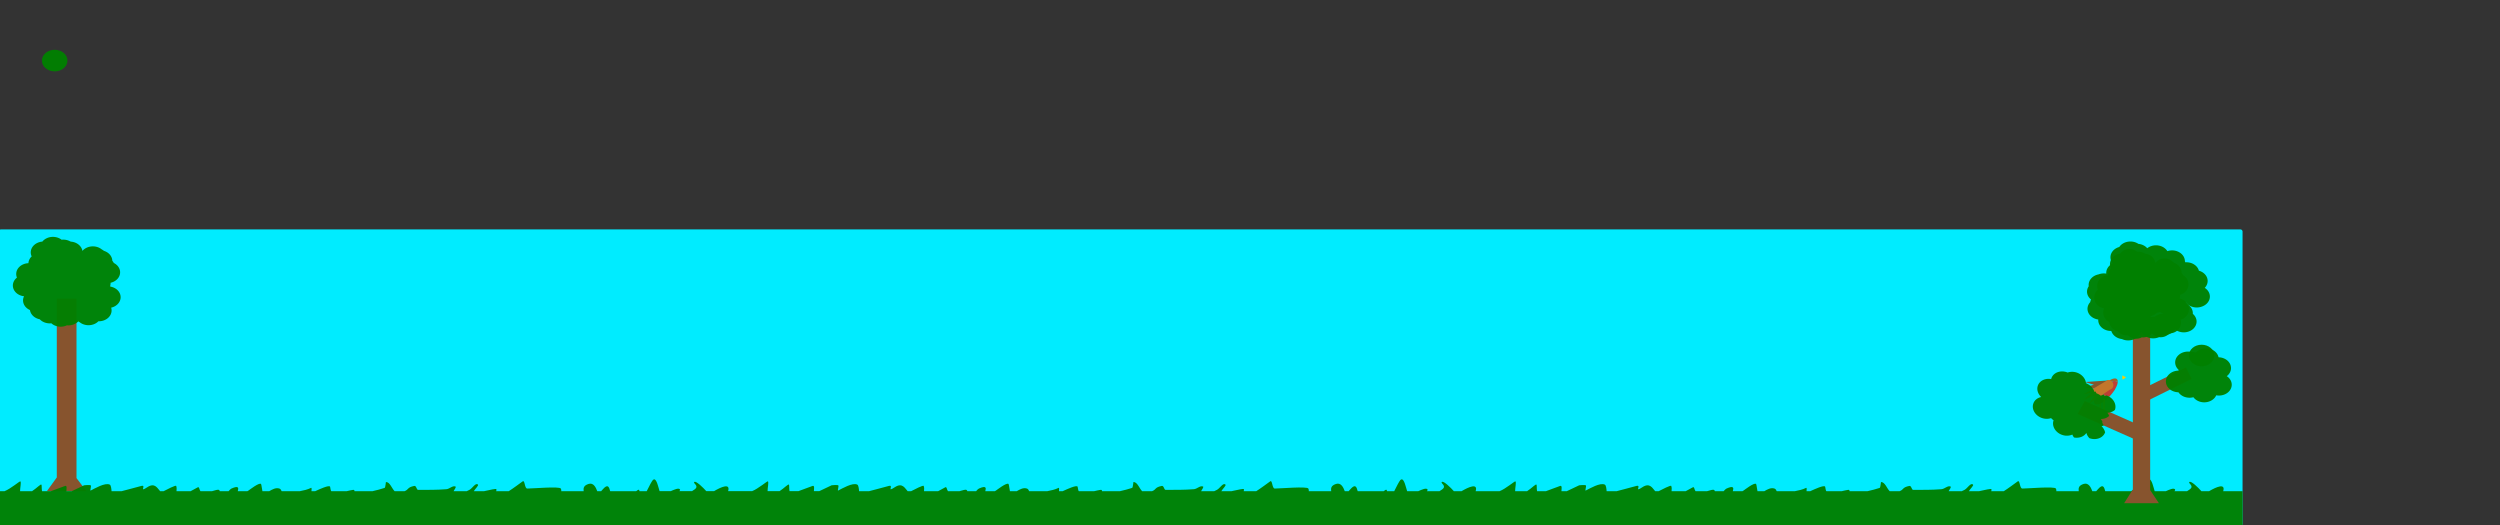 <?xml version="1.0" encoding="UTF-8" standalone="no"?>
<svg
   xmlns:dc="http://purl.org/dc/elements/1.1/"
   xmlns:cc="http://creativecommons.org/ns#"
   xmlns:rdf="http://www.w3.org/1999/02/22-rdf-syntax-ns#"
   xmlns:svg="http://www.w3.org/2000/svg"
   xmlns="http://www.w3.org/2000/svg"
   xmlns:xlink="http://www.w3.org/1999/xlink"
   xmlns:sodipodi="http://sodipodi.sourceforge.net/DTD/sodipodi-0.dtd"
   xmlns:inkscape="http://www.inkscape.org/namespaces/inkscape"
   width="1000mm"
   height="210mm"
   viewBox="0 0 1000 210"
   version="1.1"
   id="svg844"
   inkscape:version="1.0.2-2 (e86c870879, 2021-01-15)"
   sodipodi:docname="grassAndTrees.svg">
  <rect x="0" y="0" width="1000" height="210" fill="#333333" stroke="none"/>
  <defs
     id="defs838" />
  <sodipodi:namedview
     id="base"
     pagecolor="#ffffff"
     bordercolor="#666666"
     borderopacity="1.0"
     inkscape:pageopacity="0.0"
     inkscape:pageshadow="2"
     inkscape:zoom="0.38"
     inkscape:cx="1756.4836"
     inkscape:cy="512.65097"
     inkscape:document-units="mm"
     inkscape:current-layer="layer1"
     inkscape:document-rotation="0"
     showgrid="false"
     width="1000mm"
     inkscape:window-width="1920"
     inkscape:window-height="1017"
     inkscape:window-x="-8"
     inkscape:window-y="-8"
     inkscape:window-maximized="1"
     inkscape:snap-nodes="false" />
  <g
     inkscape:label="Layer 1"
     inkscape:groupmode="layer"
     id="layer1">
    <rect
       style="fill:#00ecff;fill-opacity:1;fill-rule:evenodd;stroke-width:0.261"
       id="rect23"
       width="897.45"
       height="118.636"
       x="-0.427"
       y="91.751"
       ry="0.827"
       inkscape:export-filename="D:\github\personal-page\images\grassAndTrees.png"
       inkscape:export-xdpi="217.383"
       inkscape:export-ydpi="217.383" />
    <g
       id="g1558"
       transform="matrix(0.218,0,0,0.219,830.22,125.264)"
       inkscape:export-filename="D:\github\personal-page\images\grassAndTrees.png"
       inkscape:export-xdpi="217.383"
       inkscape:export-ydpi="217.383">
      <g
         id="g1505"
         transform="translate(-38.64,73.219)">
        <rect
           style="fill:#ffb000;fill-opacity:1;fill-rule:evenodd;stroke-width:0.265"
           id="rect1501"
           width="5.894"
           height="1.441"
           x="81.34"
           y="103.738"
           ry="0.72" />
        <rect
           style="fill:#ffb000;fill-opacity:1;fill-rule:evenodd;stroke-width:0.265"
           id="rect1503"
           width="2.227"
           height="20.695"
           x="82.781"
           y="83.566"
           ry="0.853" />
      </g>
      <path
         id="path1507"
         style="fill:#83572c;fill-opacity:1;stroke-width:0;stroke-dasharray:none"
         d="m 65.12,125.196 a 11.293,6.559 54.411 0 0 -7.696,-2.104 l -40.243,2.663 16.432,4.909 -16.436,5.002 21.042,2.895 -12.467,9.873 39.543,-6.112 a 11.293,6.559 54.411 0 0 6.201,-3.031 l -4.59,-3.676 -0.002,-0.003 4.592,3.676 a 11.293,6.559 54.411 0 0 -6.31,-14.038 11.293,6.559 54.411 0 0 -0.067,-0.053 z" />
      <path
         id="path1509"
         style="fill:#727141;fill-opacity:1;stroke-width:0;stroke-dasharray:none"
         d="m 72.055,139.687 -9.119,0.005 H 72.052 a 12.378,33.427 44.44 0 0 0.003,-0.005 z" />
      <path
         id="path1511"
         style="fill:#727141;fill-opacity:1;stroke-width:0;stroke-dasharray:none"
         d="m 76.114,126.336 a 10.569,18.78 42.925 0 1 0.056,0.064 10.569,18.78 42.925 0 1 0.076,0.09 10.569,18.78 42.925 0 1 0.074,0.091 10.569,18.78 42.925 0 1 0.073,0.093 10.569,18.78 42.925 0 1 0.071,0.095 10.569,18.78 42.925 0 1 0.07,0.096 10.569,18.78 42.925 0 1 0.068,0.098 10.569,18.78 42.925 0 1 0.066,0.099 10.569,18.78 42.925 0 1 0.065,0.101 10.569,18.78 42.925 0 1 0.063,0.102 10.569,18.78 42.925 0 1 0.061,0.104 10.569,18.78 42.925 0 1 0.059,0.105 10.569,18.78 42.925 0 1 0.058,0.107 10.569,18.78 42.925 0 1 0.056,0.108 10.569,18.78 42.925 0 1 0.054,0.11 10.569,18.78 42.925 0 1 0.053,0.111 10.569,18.78 42.925 0 1 0.009,0.021 12.378,33.427 44.44 0 0 0.263,-2.592 z" />
      <g
         id="g1517"
         transform="matrix(0.872,0,0,0.936,-28.663,82.925)">
        <path
           id="path1513"
           style="fill:#bd3f35;fill-opacity:1;stroke-width:0;stroke-dasharray:none"
           d="m 120.385,45.904 a 10.569,18.78 42.925 0 0 -0.018,-0.02 10.569,18.78 42.925 0 0 -0.08,-0.086 10.569,18.78 42.925 0 0 -0.081,-0.085 10.569,18.78 42.925 0 0 -0.083,-0.083 10.569,18.78 42.925 0 0 -0.084,-0.081 10.569,18.78 42.925 0 0 -0.086,-0.08 10.569,18.78 42.925 0 0 -0.087,-0.078 10.569,18.78 42.925 0 0 -0.089,-0.076 10.569,18.78 42.925 0 0 -0.091,-0.074 10.569,18.78 42.925 0 0 -0.092,-0.073 10.569,18.78 42.925 0 0 -0.093,-0.071 10.569,18.78 42.925 0 0 -0.095,-0.07 10.569,18.78 42.925 0 0 -0.097,-0.068 10.569,18.78 42.925 0 0 -0.098,-0.066 10.569,18.78 42.925 0 0 -0.1,-0.064 10.569,18.78 42.925 0 0 -0.101,-0.063 10.569,18.78 42.925 0 0 -0.102,-0.06 10.569,18.78 42.925 0 0 -0.104,-0.059 10.569,18.78 42.925 0 0 -0.105,-0.057 10.569,18.78 42.925 0 0 -0.107,-0.055 10.569,18.78 42.925 0 0 -0.108,-0.053 10.569,18.78 42.925 0 0 -0.11,-0.052 10.569,18.78 42.925 0 0 -0.111,-0.05 10.569,18.78 42.925 0 0 -0.112,-0.048 10.569,18.78 42.925 0 0 -0.114,-0.047 10.569,18.78 42.925 0 0 -0.115,-0.044 10.569,18.78 42.925 0 0 -0.116,-0.042 10.569,18.78 42.925 0 0 -0.118,-0.041 10.569,18.78 42.925 0 0 -0.118,-0.038 10.569,18.78 42.925 0 0 -0.12,-0.037 10.569,18.78 42.925 0 0 -0.121,-0.035 10.569,18.78 42.925 0 0 -0.123,-0.033 10.569,18.78 42.925 0 0 -0.124,-0.032 10.569,18.78 42.925 0 0 -0.125,-0.029 10.569,18.78 42.925 0 0 -0.126,-0.028 10.569,18.78 42.925 0 0 -0.128,-0.025 10.569,18.78 42.925 0 0 -0.128,-0.024 10.569,18.78 42.925 0 0 -0.13,-0.022 10.569,18.78 42.925 0 0 -0.131,-0.02 10.569,18.78 42.925 0 0 -0.132,-0.018 10.569,18.78 42.925 0 0 -0.133,-0.017 10.569,18.78 42.925 0 0 -0.134,-0.014 10.569,18.78 42.925 0 0 -0.135,-0.012 10.569,18.78 42.925 0 0 -0.136,-0.01 10.569,18.78 42.925 0 0 -0.137,-0.009 10.569,18.78 42.925 0 0 -0.138,-0.006 10.569,18.78 42.925 0 0 -0.14,-0.005 10.569,18.78 42.925 0 0 -0.14,-0.003 10.569,18.78 42.925 0 0 -0.142,-10e-4 10.569,18.78 42.925 0 0 -0.106,10e-4 10.569,18.78 42.925 0 0 -0.143,0.002 10.569,18.78 42.925 0 0 -0.144,0.005 10.569,18.78 42.925 0 0 -0.145,0.006 10.569,18.78 42.925 0 0 -0.146,0.008 10.569,18.78 42.925 0 0 -0.146,0.01 10.569,18.78 42.925 0 0 -0.147,0.012 10.569,18.78 42.925 0 0 -0.148,0.014 10.569,18.78 42.925 0 0 -0.149,0.016 10.569,18.78 42.925 0 0 -0.15,0.018 10.569,18.78 42.925 0 0 -0.15,0.02 10.569,18.78 42.925 0 0 -0.151,0.021 10.569,18.78 42.925 0 0 -0.152,0.023 10.569,18.78 42.925 0 0 -0.153,0.025 10.569,18.78 42.925 0 0 -0.153,0.027 10.569,18.78 42.925 0 0 -0.154,0.029 10.569,18.78 42.925 0 0 -0.155,0.03 10.569,18.78 42.925 0 0 -0.155,0.033 10.569,18.78 42.925 0 0 -0.156,0.035 10.569,18.78 42.925 0 0 -0.157,0.036 10.569,18.78 42.925 0 0 -0.157,0.038 10.569,18.78 42.925 0 0 -0.158,0.04 10.569,18.78 42.925 0 0 -0.159,0.042 10.569,18.78 42.925 0 0 -0.159,0.044 10.569,18.78 42.925 0 0 -0.16,0.046 10.569,18.78 42.925 0 0 -0.16,0.048 10.569,18.78 42.925 0 0 -0.161,0.049 10.569,18.78 42.925 0 0 -0.161,0.051 10.569,18.78 42.925 0 0 -0.161,0.053 10.569,18.78 42.925 0 0 -0.162,0.055 10.569,18.78 42.925 0 0 -0.162,0.057 10.569,18.78 42.925 0 0 -0.162,0.058 10.569,18.78 42.925 0 0 -0.163,0.06 10.569,18.78 42.925 0 0 -0.163,0.062 10.569,18.78 42.925 0 0 -0.163,0.064 10.569,18.78 42.925 0 0 -0.164,0.066 10.569,18.78 42.925 0 0 -0.164,0.067 10.569,18.78 42.925 0 0 -0.164,0.069 10.569,18.78 42.925 0 0 -0.164,0.071 10.569,18.78 42.925 0 0 -0.165,0.073 10.569,18.78 42.925 0 0 -0.165,0.074 10.569,18.78 42.925 0 0 -0.165,0.076 10.569,18.78 42.925 0 0 -0.165,0.078 10.569,18.78 42.925 0 0 -0.165,0.079 10.569,18.78 42.925 0 0 -0.165,0.081 10.569,18.78 42.925 0 0 -0.165,0.083 10.569,18.78 42.925 0 0 -0.165,0.084 10.569,18.78 42.925 0 0 -0.166,0.086 10.569,18.78 42.925 0 0 -0.165,0.088 10.569,18.78 42.925 0 0 -0.166,0.089 10.569,18.78 42.925 0 0 -0.165,0.091 10.569,18.78 42.925 0 0 -0.166,0.093 10.569,18.78 42.925 0 0 -0.165,0.094 10.569,18.78 42.925 0 0 -0.165,0.096 10.569,18.78 42.925 0 0 -0.165,0.097 10.569,18.78 42.925 0 0 -0.165,0.099 10.569,18.78 42.925 0 0 -0.165,0.1 10.569,18.78 42.925 0 0 -0.165,0.102 10.569,18.78 42.925 0 0 -0.165,0.104 10.569,18.78 42.925 0 0 -0.164,0.105 10.569,18.78 42.925 0 0 -0.165,0.106 10.569,18.78 42.925 0 0 -0.164,0.108 10.569,18.78 42.925 0 0 -0.164,0.11 10.569,18.78 42.925 0 0 -0.164,0.111 10.569,18.78 42.925 0 0 -0.163,0.112 10.569,18.78 42.925 0 0 -0.163,0.114 10.569,18.78 42.925 0 0 -0.163,0.116 10.569,18.78 42.925 0 0 -0.162,0.116 10.569,18.78 42.925 0 0 -0.162,0.118 10.569,18.78 42.925 0 0 -0.161,0.119 10.569,18.78 42.925 0 0 -0.161,0.121 10.569,18.78 42.925 0 0 -0.161,0.122 10.569,18.78 42.925 0 0 -0.16,0.124 10.569,18.78 42.925 0 0 -0.16,0.125 10.569,18.78 42.925 0 0 -0.159,0.127 10.569,18.78 42.925 0 0 -0.159,0.127 10.569,18.78 42.925 0 0 -0.158,0.129 10.569,18.78 42.925 0 0 -0.158,0.13 10.569,18.78 42.925 0 0 -0.157,0.131 10.569,18.78 42.925 0 0 -0.156,0.132 10.569,18.78 42.925 0 0 -0.156,0.134 10.569,18.78 42.925 0 0 -0.155,0.135 10.569,18.78 42.925 0 0 -0.155,0.136 10.569,18.78 42.925 0 0 -0.153,0.137 10.569,18.78 42.925 0 0 -0.153,0.138 10.569,18.78 42.925 0 0 -0.152,0.14 10.569,18.78 42.925 0 0 -0.152,0.14 10.569,18.78 42.925 0 0 -0.151,0.142 10.569,18.78 42.925 0 0 -0.15,0.143 10.569,18.78 42.925 0 0 -0.149,0.144 10.569,18.78 42.925 0 0 -0.149,0.145 10.569,18.78 42.925 0 0 -0.148,0.146 10.569,18.78 42.925 0 0 -0.147,0.147 10.569,18.78 42.925 0 0 -0.146,0.148 10.569,18.78 42.925 0 0 -0.145,0.149 10.569,18.78 42.925 0 0 -0.145,0.149 10.569,18.78 42.925 0 0 -0.143,0.151 10.569,18.78 42.925 0 0 -0.143,0.151 10.569,18.78 42.925 0 0 -0.142,0.152 10.569,18.78 42.925 0 0 -0.141,0.153 10.569,18.78 42.925 0 0 -0.14,0.155 10.569,18.78 42.925 0 0 -0.139,0.155 10.569,18.78 42.925 0 0 -0.137,0.156 10.569,18.78 42.925 0 0 -0.137,0.157 10.569,18.78 42.925 0 0 -0.135,0.158 10.569,18.78 42.925 0 0 -0.135,0.158 10.569,18.78 42.925 0 0 -0.133,0.159 10.569,18.78 42.925 0 0 -0.132,0.16 10.569,18.78 42.925 0 0 -0.132,0.16 10.569,18.78 42.925 0 0 -0.13,0.161 10.569,18.78 42.925 0 0 -0.129,0.161 10.569,18.78 42.925 0 0 -0.128,0.162 10.569,18.78 42.925 0 0 -0.127,0.163 10.569,18.78 42.925 0 0 -0.126,0.164 10.569,18.78 42.925 0 0 -0.124,0.164 10.569,18.78 42.925 0 0 -0.124,0.165 10.569,18.78 42.925 0 0 -0.121,0.165 10.569,18.78 42.925 0 0 -0.121,0.165 10.569,18.78 42.925 0 0 -0.119,0.166 10.569,18.78 42.925 0 0 -0.118,0.166 10.569,18.78 42.925 0 0 -0.117,0.167 10.569,18.78 42.925 0 0 -0.116,0.167 10.569,18.78 42.925 0 0 -0.114,0.168 10.569,18.78 42.925 0 0 -0.113,0.168 10.569,18.78 42.925 0 0 -0.112,0.169 10.569,18.78 42.925 0 0 -0.11,0.169 10.569,18.78 42.925 0 0 -0.109,0.17 10.569,18.78 42.925 0 0 -0.107,0.169 10.569,18.78 42.925 0 0 -0.106,0.17 10.569,18.78 42.925 0 0 -0.104,0.171 10.569,18.78 42.925 0 0 -0.103,0.171 10.569,18.78 42.925 0 0 -0.102,0.171 10.569,18.78 42.925 0 0 -0.1,0.171 10.569,18.78 42.925 0 0 -0.099,0.171 10.569,18.78 42.925 0 0 -0.097,0.172 10.569,18.78 42.925 0 0 -0.096,0.172 10.569,18.78 42.925 0 0 -0.094,0.172 10.569,18.78 42.925 0 0 -0.093,0.172 10.569,18.78 42.925 0 0 -0.091,0.172 10.569,18.78 42.925 0 0 -0.09,0.172 10.569,18.78 42.925 0 0 -0.088,0.172 10.569,18.78 42.925 0 0 -0.087,0.172 10.569,18.78 42.925 0 0 -0.064,0.129 10.569,18.78 42.925 0 0 -0.084,0.172 10.569,18.78 42.925 0 0 -0.082,0.172 10.569,18.78 42.925 0 0 -0.081,0.172 10.569,18.78 42.925 0 0 -0.079,0.172 10.569,18.78 42.925 0 0 -0.078,0.172 10.569,18.78 42.925 0 0 -0.076,0.172 10.569,18.78 42.925 0 0 -0.074,0.172 10.569,18.78 42.925 0 0 -0.072,0.171 10.569,18.78 42.925 0 0 -0.071,0.171 10.569,18.78 42.925 0 0 -0.069,0.171 10.569,18.78 42.925 0 0 -0.068,0.171 10.569,18.78 42.925 0 0 -0.066,0.171 10.569,18.78 42.925 0 0 -0.064,0.17 10.569,18.78 42.925 0 0 -0.063,0.17 10.569,18.78 42.925 0 0 -0.06,0.17 10.569,18.78 42.925 0 0 -0.059,0.169 10.569,18.78 42.925 0 0 -0.057,0.169 10.569,18.78 42.925 0 0 -0.056,0.168 10.569,18.78 42.925 0 0 -0.054,0.168 10.569,18.78 42.925 0 0 -0.052,0.167 10.569,18.78 42.925 0 0 -0.051,0.167 10.569,18.78 42.925 0 0 -0.049,0.167 10.569,18.78 42.925 0 0 -0.047,0.166 10.569,18.78 42.925 0 0 -0.045,0.165 10.569,18.78 42.925 0 0 -0.043,0.165 10.569,18.78 42.925 0 0 -0.042,0.165 10.569,18.78 42.925 0 0 -0.04,0.164 10.569,18.78 42.925 0 0 -0.038,0.163 10.569,18.78 42.925 0 0 -0.036,0.163 10.569,18.78 42.925 0 0 -0.034,0.162 10.569,18.78 42.925 0 0 -0.033,0.162 10.569,18.78 42.925 0 0 -0.031,0.161 10.569,18.78 42.925 0 0 -0.029,0.16 10.569,18.78 42.925 0 0 -0.027,0.16 10.569,18.78 42.925 0 0 -0.026,0.159 10.569,18.78 42.925 0 0 -0.023,0.158 10.569,18.78 42.925 0 0 -0.022,0.158 10.569,18.78 42.925 0 0 -0.02,0.157 10.569,18.78 42.925 0 0 -0.018,0.156 10.569,18.78 42.925 0 0 -0.017,0.156 10.569,18.78 42.925 0 0 -0.014,0.154 10.569,18.78 42.925 0 0 -0.012,0.153 10.569,18.78 42.925 0 0 -0.011,0.152 10.569,18.78 42.925 0 0 -0.009,0.152 10.569,18.78 42.925 0 0 -0.007,0.151 10.569,18.78 42.925 0 0 -0.005,0.15 10.569,18.78 42.925 0 0 -0.004,0.149 10.569,18.78 42.925 0 0 -0.002,0.148 10.569,18.78 42.925 0 0 5.16e-4,0.147 10.569,18.78 42.925 0 0 0.002,0.146 10.569,18.78 42.925 0 0 0.004,0.145 10.569,18.78 42.925 0 0 0.006,0.144 10.569,18.78 42.925 0 0 0.007,0.143 10.569,18.78 42.925 0 0 0.01,0.142 10.569,18.78 42.925 0 0 0.011,0.141 10.569,18.78 42.925 0 0 0.013,0.14 10.569,18.78 42.925 0 0 0.015,0.138 10.569,18.78 42.925 0 0 0.017,0.137 10.569,18.78 42.925 0 0 0.019,0.136 10.569,18.78 42.925 0 0 0.021,0.135 10.569,18.78 42.925 0 0 0.022,0.134 10.569,18.78 42.925 0 0 0.024,0.133 10.569,18.78 42.925 0 0 0.026,0.131 10.569,18.78 42.925 0 0 0.028,0.13 10.569,18.78 42.925 0 0 0.029,0.129 10.569,18.78 42.925 0 0 0.031,0.128 10.569,18.78 42.925 0 0 0.033,0.126 10.569,18.78 42.925 0 0 0.035,0.126 10.569,18.78 42.925 0 0 0.037,0.124 10.569,18.78 42.925 0 0 0.038,0.122 10.569,18.78 42.925 0 0 0.04,0.121 10.569,18.78 42.925 0 0 0.042,0.12 10.569,18.78 42.925 0 0 0.044,0.118 10.569,18.78 42.925 0 0 0.045,0.117 10.569,18.78 42.925 0 0 0.048,0.116 10.569,18.78 42.925 0 0 0.049,0.114 10.569,18.78 42.925 0 0 0.051,0.113 10.569,18.78 42.925 0 0 0.053,0.111 10.569,18.78 42.925 0 0 0.054,0.11 10.569,18.78 42.925 0 0 0.056,0.108 10.569,18.78 42.925 0 0 0.058,0.107 10.569,18.78 42.925 0 0 0.059,0.105 10.569,18.78 42.925 0 0 0.061,0.104 10.569,18.78 42.925 0 0 0.063,0.102 10.569,18.78 42.925 0 0 0.065,0.101 10.569,18.78 42.925 0 0 0.066,0.099 10.569,18.78 42.925 0 0 0.068,0.098 10.569,18.78 42.925 0 0 0.069,0.096 10.569,18.78 42.925 0 0 0.071,0.095 10.569,18.78 42.925 0 0 0.073,0.093 10.569,18.78 42.925 0 0 0.074,0.091 10.569,18.78 42.925 0 0 0.076,0.089 10.569,18.78 42.925 0 0 0.078,0.088 10.569,18.78 42.925 0 0 0.08,0.087 10.569,18.78 42.925 0 0 0.081,0.085 10.569,18.78 42.925 0 0 0.083,0.083 10.569,18.78 42.925 0 0 0.084,0.082 10.569,18.78 42.925 0 0 0.086,0.08 10.569,18.78 42.925 0 0 0.087,0.078 10.569,18.78 42.925 0 0 0.089,0.076 10.569,18.78 42.925 0 0 0.09,0.074 10.569,18.78 42.925 0 0 0.092,0.073 10.569,18.78 42.925 0 0 0.094,0.071 10.569,18.78 42.925 0 0 0.095,0.069 10.569,18.78 42.925 0 0 0.096,0.068 10.569,18.78 42.925 0 0 0.098,0.066 10.569,18.78 42.925 0 0 0.099,0.065 10.569,18.78 42.925 0 0 0.101,0.062 10.569,18.78 42.925 0 0 0.102,0.061 10.569,18.78 42.925 0 0 0.104,0.058 10.569,18.78 42.925 0 0 0.105,0.057 10.569,18.78 42.925 0 0 0.106,0.055 10.569,18.78 42.925 0 0 0.108,0.054 10.569,18.78 42.925 0 0 0.11,0.052 10.569,18.78 42.925 0 0 0.111,0.05 10.569,18.78 42.925 0 0 0.112,0.048 10.569,18.78 42.925 0 0 0.114,0.046 10.569,18.78 42.925 0 0 0.115,0.044 10.569,18.78 42.925 0 0 0.116,0.043 10.569,18.78 42.925 0 0 0.117,0.04 10.569,18.78 42.925 0 0 0.119,0.039 10.569,18.78 42.925 0 0 0.12,0.037 10.569,18.78 42.925 0 0 0.121,0.035 10.569,18.78 42.925 0 0 0.122,0.033 10.569,18.78 42.925 0 0 0.124,0.032 10.569,18.78 42.925 0 0 0.125,0.029 10.569,18.78 42.925 0 0 0.126,0.028 10.569,18.78 42.925 0 0 0.127,0.025 10.569,18.78 42.925 0 0 0.129,0.024 10.569,18.78 42.925 0 0 0.13,0.022 10.569,18.78 42.925 0 0 0.131,0.02 10.569,18.78 42.925 0 0 0.132,0.018 10.569,18.78 42.925 0 0 0.133,0.016 10.569,18.78 42.925 0 0 0.134,0.014 10.569,18.78 42.925 0 0 0.135,0.012 10.569,18.78 42.925 0 0 0.136,0.01 10.569,18.78 42.925 0 0 0.137,0.008 10.569,18.78 42.925 0 0 0.138,0.007 10.569,18.78 42.925 0 0 0.14,0.005 10.569,18.78 42.925 0 0 0.14,0.003 10.569,18.78 42.925 0 0 0.142,0.001 10.569,18.78 42.925 0 0 0.106,-5.16e-4 10.569,18.78 42.925 0 0 0.143,-0.003 10.569,18.78 42.925 0 0 0.144,-0.004 10.569,18.78 42.925 0 0 0.145,-0.006 10.569,18.78 42.925 0 0 0.146,-0.008 10.569,18.78 42.925 0 0 0.146,-0.01 10.569,18.78 42.925 0 0 0.147,-0.012 10.569,18.78 42.925 0 0 0.148,-0.013 10.569,18.78 42.925 0 0 0.149,-0.016 10.569,18.78 42.925 0 0 0.15,-0.018 10.569,18.78 42.925 0 0 0.15,-0.02 10.569,18.78 42.925 0 0 0.151,-0.021 10.569,18.78 42.925 0 0 0.152,-0.023 10.569,18.78 42.925 0 0 0.152,-0.025 10.569,18.78 42.925 0 0 0.153,-0.027 10.569,18.78 42.925 0 0 0.155,-0.029 10.569,18.78 42.925 0 0 0.155,-0.031 10.569,18.78 42.925 0 0 0.156,-0.033 10.569,18.78 42.925 0 0 0.156,-0.035 10.569,18.78 42.925 0 0 0.157,-0.036 10.569,18.78 42.925 0 0 0.157,-0.039 10.569,18.78 42.925 0 0 0.158,-0.04 10.569,18.78 42.925 0 0 0.158,-0.042 10.569,18.78 42.925 0 0 0.159,-0.043 10.569,18.78 42.925 0 0 0.159,-0.046 10.569,18.78 42.925 0 0 0.16,-0.048 10.569,18.78 42.925 0 0 0.161,-0.049 10.569,18.78 42.925 0 0 0.161,-0.051 10.569,18.78 42.925 0 0 0.161,-0.053 10.569,18.78 42.925 0 0 0.162,-0.055 10.569,18.78 42.925 0 0 0.162,-0.056 10.569,18.78 42.925 0 0 0.162,-0.058 10.569,18.78 42.925 0 0 0.163,-0.06 10.569,18.78 42.925 0 0 0.103,-0.039 12.378,33.427 44.44 0 0 11.709,-14.47 h -9.116 l 9.119,-0.005 a 12.378,33.427 44.44 0 0 5.092,-11.757 10.569,18.78 42.925 0 0 -0.009,-0.021 10.569,18.78 42.925 0 0 -0.053,-0.111 10.569,18.78 42.925 0 0 -0.054,-0.11 10.569,18.78 42.925 0 0 -0.056,-0.108 10.569,18.78 42.925 0 0 -0.058,-0.107 10.569,18.78 42.925 0 0 -0.059,-0.105 10.569,18.78 42.925 0 0 -0.061,-0.104 10.569,18.78 42.925 0 0 -0.063,-0.102 10.569,18.78 42.925 0 0 -0.065,-0.101 10.569,18.78 42.925 0 0 -0.066,-0.099 10.569,18.78 42.925 0 0 -0.068,-0.098 10.569,18.78 42.925 0 0 -0.07,-0.096 10.569,18.78 42.925 0 0 -0.071,-0.095 10.569,18.78 42.925 0 0 -0.073,-0.093 10.569,18.78 42.925 0 0 -0.074,-0.091 10.569,18.78 42.925 0 0 -0.076,-0.09 10.569,18.78 42.925 0 0 -0.056,-0.064 L 96.667,64.176 Z" />
        <path
           id="path1515"
           style="fill:#9b632c;fill-opacity:1;stroke-width:0;stroke-dasharray:none"
           d="m 115.644,38.798 a 12.378,33.427 44.44 0 0 -18.987,8.859 12.378,33.427 44.44 0 0 -25.009,35.802 12.378,33.427 44.44 0 0 25.02,-2.733 12.378,33.427 44.44 0 0 7.947,-6.978 10.569,18.78 42.925 0 1 -0.103,0.039 10.569,18.78 42.925 0 1 -0.163,0.06 10.569,18.78 42.925 0 1 -0.162,0.058 10.569,18.78 42.925 0 1 -0.162,0.056 10.569,18.78 42.925 0 1 -0.162,0.055 10.569,18.78 42.925 0 1 -0.161,0.053 10.569,18.78 42.925 0 1 -0.161,0.051 10.569,18.78 42.925 0 1 -0.161,0.049 10.569,18.78 42.925 0 1 -0.16,0.048 10.569,18.78 42.925 0 1 -0.159,0.046 10.569,18.78 42.925 0 1 -0.159,0.043 10.569,18.78 42.925 0 1 -0.158,0.042 10.569,18.78 42.925 0 1 -0.158,0.04 10.569,18.78 42.925 0 1 -0.157,0.039 10.569,18.78 42.925 0 1 -0.157,0.036 10.569,18.78 42.925 0 1 -0.156,0.035 10.569,18.78 42.925 0 1 -0.156,0.033 10.569,18.78 42.925 0 1 -0.155,0.031 10.569,18.78 42.925 0 1 -0.155,0.029 10.569,18.78 42.925 0 1 -0.153,0.027 10.569,18.78 42.925 0 1 -0.152,0.025 10.569,18.78 42.925 0 1 -0.152,0.023 10.569,18.78 42.925 0 1 -0.151,0.021 10.569,18.78 42.925 0 1 -0.15,0.02 10.569,18.78 42.925 0 1 -0.15,0.018 10.569,18.78 42.925 0 1 -0.149,0.016 10.569,18.78 42.925 0 1 -0.148,0.013 10.569,18.78 42.925 0 1 -0.147,0.012 10.569,18.78 42.925 0 1 -0.146,0.01 10.569,18.78 42.925 0 1 -0.146,0.008 10.569,18.78 42.925 0 1 -0.145,0.006 10.569,18.78 42.925 0 1 -0.144,0.004 10.569,18.78 42.925 0 1 -0.143,0.003 10.569,18.78 42.925 0 1 -0.106,5.16e-4 10.569,18.78 42.925 0 1 -0.142,-0.001 10.569,18.78 42.925 0 1 -0.14,-0.003 10.569,18.78 42.925 0 1 -0.14,-0.005 10.569,18.78 42.925 0 1 -0.138,-0.007 10.569,18.78 42.925 0 1 -0.137,-0.008 10.569,18.78 42.925 0 1 -0.136,-0.01 10.569,18.78 42.925 0 1 -0.135,-0.012 10.569,18.78 42.925 0 1 -0.134,-0.014 10.569,18.78 42.925 0 1 -0.133,-0.016 10.569,18.78 42.925 0 1 -0.132,-0.018 10.569,18.78 42.925 0 1 -0.131,-0.02 10.569,18.78 42.925 0 1 -0.13,-0.022 10.569,18.78 42.925 0 1 -0.129,-0.024 10.569,18.78 42.925 0 1 -0.127,-0.025 10.569,18.78 42.925 0 1 -0.126,-0.028 10.569,18.78 42.925 0 1 -0.125,-0.029 10.569,18.78 42.925 0 1 -0.124,-0.032 10.569,18.78 42.925 0 1 -0.122,-0.033 10.569,18.78 42.925 0 1 -0.121,-0.035 10.569,18.78 42.925 0 1 -0.12,-0.037 10.569,18.78 42.925 0 1 -0.119,-0.039 10.569,18.78 42.925 0 1 -0.117,-0.04 10.569,18.78 42.925 0 1 -0.116,-0.043 10.569,18.78 42.925 0 1 -0.115,-0.044 10.569,18.78 42.925 0 1 -0.114,-0.046 10.569,18.78 42.925 0 1 -0.112,-0.048 10.569,18.78 42.925 0 1 -0.111,-0.05 10.569,18.78 42.925 0 1 -0.11,-0.052 10.569,18.78 42.925 0 1 -0.108,-0.054 10.569,18.78 42.925 0 1 -0.106,-0.055 10.569,18.78 42.925 0 1 -0.105,-0.057 10.569,18.78 42.925 0 1 -0.104,-0.058 10.569,18.78 42.925 0 1 -0.102,-0.061 10.569,18.78 42.925 0 1 -0.101,-0.062 10.569,18.78 42.925 0 1 -0.099,-0.065 10.569,18.78 42.925 0 1 -0.098,-0.066 10.569,18.78 42.925 0 1 -0.096,-0.068 10.569,18.78 42.925 0 1 -0.095,-0.069 10.569,18.78 42.925 0 1 -0.094,-0.071 10.569,18.78 42.925 0 1 -0.092,-0.073 10.569,18.78 42.925 0 1 -0.09,-0.074 10.569,18.78 42.925 0 1 -0.089,-0.076 10.569,18.78 42.925 0 1 -0.087,-0.078 10.569,18.78 42.925 0 1 -0.086,-0.08 10.569,18.78 42.925 0 1 -0.084,-0.082 10.569,18.78 42.925 0 1 -0.083,-0.083 10.569,18.78 42.925 0 1 -0.081,-0.085 10.569,18.78 42.925 0 1 -0.08,-0.087 10.569,18.78 42.925 0 1 -0.078,-0.088 10.569,18.78 42.925 0 1 -0.076,-0.089 10.569,18.78 42.925 0 1 -0.074,-0.091 10.569,18.78 42.925 0 1 -0.073,-0.093 10.569,18.78 42.925 0 1 -0.071,-0.095 10.569,18.78 42.925 0 1 -0.069,-0.096 10.569,18.78 42.925 0 1 -0.068,-0.098 10.569,18.78 42.925 0 1 -0.066,-0.099 A 10.569,18.78 42.925 0 1 93.41,71.805 10.569,18.78 42.925 0 1 93.347,71.703 10.569,18.78 42.925 0 1 93.286,71.599 10.569,18.78 42.925 0 1 93.227,71.494 10.569,18.78 42.925 0 1 93.169,71.387 10.569,18.78 42.925 0 1 93.113,71.279 10.569,18.78 42.925 0 1 93.059,71.169 10.569,18.78 42.925 0 1 93.006,71.058 10.569,18.78 42.925 0 1 92.956,70.945 10.569,18.78 42.925 0 1 92.906,70.831 10.569,18.78 42.925 0 1 92.859,70.715 10.569,18.78 42.925 0 1 92.813,70.598 10.569,18.78 42.925 0 1 92.77,70.48 10.569,18.78 42.925 0 1 92.728,70.36 10.569,18.78 42.925 0 1 92.687,70.239 10.569,18.78 42.925 0 1 92.649,70.117 10.569,18.78 42.925 0 1 92.612,69.993 10.569,18.78 42.925 0 1 92.577,69.868 10.569,18.78 42.925 0 1 92.544,69.741 10.569,18.78 42.925 0 1 92.513,69.614 10.569,18.78 42.925 0 1 92.484,69.485 10.569,18.78 42.925 0 1 92.456,69.354 10.569,18.78 42.925 0 1 92.43,69.223 10.569,18.78 42.925 0 1 92.406,69.09 10.569,18.78 42.925 0 1 92.384,68.956 10.569,18.78 42.925 0 1 92.363,68.822 10.569,18.78 42.925 0 1 92.345,68.686 10.569,18.78 42.925 0 1 92.328,68.548 10.569,18.78 42.925 0 1 92.313,68.41 10.569,18.78 42.925 0 1 92.3,68.27 a 10.569,18.78 42.925 0 1 -0.011,-0.141 10.569,18.78 42.925 0 1 -0.01,-0.142 10.569,18.78 42.925 0 1 -0.007,-0.143 10.569,18.78 42.925 0 1 -0.006,-0.144 10.569,18.78 42.925 0 1 -0.004,-0.145 10.569,18.78 42.925 0 1 -0.002,-0.146 10.569,18.78 42.925 0 1 -5.16e-4,-0.147 10.569,18.78 42.925 0 1 0.002,-0.148 10.569,18.78 42.925 0 1 0.004,-0.149 10.569,18.78 42.925 0 1 0.005,-0.15 10.569,18.78 42.925 0 1 0.007,-0.151 10.569,18.78 42.925 0 1 0.009,-0.152 10.569,18.78 42.925 0 1 0.011,-0.152 10.569,18.78 42.925 0 1 0.012,-0.153 10.569,18.78 42.925 0 1 0.014,-0.154 10.569,18.78 42.925 0 1 0.017,-0.156 10.569,18.78 42.925 0 1 0.018,-0.156 10.569,18.78 42.925 0 1 0.02,-0.157 10.569,18.78 42.925 0 1 0.022,-0.158 10.569,18.78 42.925 0 1 0.023,-0.158 10.569,18.78 42.925 0 1 0.026,-0.159 10.569,18.78 42.925 0 1 0.027,-0.16 10.569,18.78 42.925 0 1 0.029,-0.16 10.569,18.78 42.925 0 1 0.031,-0.161 10.569,18.78 42.925 0 1 0.033,-0.162 10.569,18.78 42.925 0 1 0.034,-0.162 10.569,18.78 42.925 0 1 0.036,-0.163 10.569,18.78 42.925 0 1 0.038,-0.163 10.569,18.78 42.925 0 1 0.04,-0.164 10.569,18.78 42.925 0 1 0.042,-0.165 10.569,18.78 42.925 0 1 0.043,-0.165 10.569,18.78 42.925 0 1 0.045,-0.165 10.569,18.78 42.925 0 1 0.047,-0.166 10.569,18.78 42.925 0 1 0.049,-0.167 10.569,18.78 42.925 0 1 0.051,-0.167 10.569,18.78 42.925 0 1 0.052,-0.167 10.569,18.78 42.925 0 1 0.054,-0.168 10.569,18.78 42.925 0 1 0.056,-0.168 10.569,18.78 42.925 0 1 0.057,-0.169 10.569,18.78 42.925 0 1 0.059,-0.169 10.569,18.78 42.925 0 1 0.06,-0.17 10.569,18.78 42.925 0 1 0.063,-0.17 10.569,18.78 42.925 0 1 0.064,-0.17 10.569,18.78 42.925 0 1 0.066,-0.171 10.569,18.78 42.925 0 1 0.068,-0.171 10.569,18.78 42.925 0 1 0.069,-0.171 10.569,18.78 42.925 0 1 0.071,-0.171 10.569,18.78 42.925 0 1 0.072,-0.171 10.569,18.78 42.925 0 1 0.074,-0.172 10.569,18.78 42.925 0 1 0.076,-0.172 10.569,18.78 42.925 0 1 0.078,-0.172 10.569,18.78 42.925 0 1 0.079,-0.172 10.569,18.78 42.925 0 1 0.081,-0.172 10.569,18.78 42.925 0 1 0.082,-0.172 10.569,18.78 42.925 0 1 0.084,-0.172 10.569,18.78 42.925 0 1 0.064,-0.129 10.569,18.78 42.925 0 1 0.087,-0.172 10.569,18.78 42.925 0 1 0.088,-0.172 10.569,18.78 42.925 0 1 0.09,-0.172 10.569,18.78 42.925 0 1 0.091,-0.172 10.569,18.78 42.925 0 1 0.093,-0.172 10.569,18.78 42.925 0 1 0.094,-0.172 10.569,18.78 42.925 0 1 0.096,-0.172 10.569,18.78 42.925 0 1 0.097,-0.172 10.569,18.78 42.925 0 1 0.099,-0.171 10.569,18.78 42.925 0 1 0.1,-0.171 10.569,18.78 42.925 0 1 0.102,-0.171 10.569,18.78 42.925 0 1 0.103,-0.171 10.569,18.78 42.925 0 1 0.104,-0.171 10.569,18.78 42.925 0 1 0.106,-0.17 10.569,18.78 42.925 0 1 0.107,-0.169 10.569,18.78 42.925 0 1 0.109,-0.17 10.569,18.78 42.925 0 1 0.11,-0.169 10.569,18.78 42.925 0 1 0.112,-0.169 10.569,18.78 42.925 0 1 0.113,-0.168 10.569,18.78 42.925 0 1 0.114,-0.168 10.569,18.78 42.925 0 1 0.116,-0.167 10.569,18.78 42.925 0 1 0.117,-0.167 10.569,18.78 42.925 0 1 0.118,-0.166 10.569,18.78 42.925 0 1 0.119,-0.166 10.569,18.78 42.925 0 1 0.121,-0.165 10.569,18.78 42.925 0 1 0.121,-0.165 10.569,18.78 42.925 0 1 0.124,-0.165 10.569,18.78 42.925 0 1 0.124,-0.164 10.569,18.78 42.925 0 1 0.126,-0.164 10.569,18.78 42.925 0 1 0.127,-0.163 10.569,18.78 42.925 0 1 0.128,-0.162 10.569,18.78 42.925 0 1 0.129,-0.161 10.569,18.78 42.925 0 1 0.13,-0.161 10.569,18.78 42.925 0 1 0.132,-0.16 10.569,18.78 42.925 0 1 0.132,-0.16 10.569,18.78 42.925 0 1 0.133,-0.159 10.569,18.78 42.925 0 1 0.135,-0.158 10.569,18.78 42.925 0 1 0.135,-0.158 10.569,18.78 42.925 0 1 0.137,-0.157 10.569,18.78 42.925 0 1 0.137,-0.156 10.569,18.78 42.925 0 1 0.139,-0.155 10.569,18.78 42.925 0 1 0.14,-0.155 10.569,18.78 42.925 0 1 0.141,-0.153 10.569,18.78 42.925 0 1 0.142,-0.152 10.569,18.78 42.925 0 1 0.143,-0.151 10.569,18.78 42.925 0 1 0.143,-0.151 10.569,18.78 42.925 0 1 0.145,-0.149 10.569,18.78 42.925 0 1 0.145,-0.149 10.569,18.78 42.925 0 1 0.146,-0.148 10.569,18.78 42.925 0 1 0.147,-0.147 10.569,18.78 42.925 0 1 0.148,-0.146 10.569,18.78 42.925 0 1 0.149,-0.145 10.569,18.78 42.925 0 1 0.149,-0.144 10.569,18.78 42.925 0 1 0.15,-0.143 10.569,18.78 42.925 0 1 0.151,-0.142 10.569,18.78 42.925 0 1 0.152,-0.14 10.569,18.78 42.925 0 1 0.152,-0.14 10.569,18.78 42.925 0 1 0.153,-0.138 10.569,18.78 42.925 0 1 0.153,-0.137 10.569,18.78 42.925 0 1 0.155,-0.136 10.569,18.78 42.925 0 1 0.155,-0.135 10.569,18.78 42.925 0 1 0.156,-0.134 10.569,18.78 42.925 0 1 0.156,-0.132 10.569,18.78 42.925 0 1 0.157,-0.131 10.569,18.78 42.925 0 1 0.158,-0.13 10.569,18.78 42.925 0 1 0.158,-0.129 10.569,18.78 42.925 0 1 0.159,-0.127 10.569,18.78 42.925 0 1 0.159,-0.127 10.569,18.78 42.925 0 1 0.16,-0.125 10.569,18.78 42.925 0 1 0.16,-0.124 10.569,18.78 42.925 0 1 0.161,-0.122 10.569,18.78 42.925 0 1 0.161,-0.121 10.569,18.78 42.925 0 1 0.161,-0.119 10.569,18.78 42.925 0 1 0.162,-0.118 10.569,18.78 42.925 0 1 0.162,-0.116 10.569,18.78 42.925 0 1 0.163,-0.116 10.569,18.78 42.925 0 1 0.163,-0.114 10.569,18.78 42.925 0 1 0.163,-0.112 10.569,18.78 42.925 0 1 0.164,-0.111 10.569,18.78 42.925 0 1 0.164,-0.11 10.569,18.78 42.925 0 1 0.164,-0.108 10.569,18.78 42.925 0 1 0.165,-0.106 10.569,18.78 42.925 0 1 0.164,-0.105 10.569,18.78 42.925 0 1 0.165,-0.104 10.569,18.78 42.925 0 1 0.165,-0.102 10.569,18.78 42.925 0 1 0.165,-0.1 10.569,18.78 42.925 0 1 0.165,-0.099 10.569,18.78 42.925 0 1 0.165,-0.097 10.569,18.78 42.925 0 1 0.165,-0.096 10.569,18.78 42.925 0 1 0.165,-0.094 10.569,18.78 42.925 0 1 0.166,-0.093 10.569,18.78 42.925 0 1 0.165,-0.091 10.569,18.78 42.925 0 1 0.166,-0.089 10.569,18.78 42.925 0 1 0.165,-0.088 10.569,18.78 42.925 0 1 0.166,-0.086 10.569,18.78 42.925 0 1 0.165,-0.084 10.569,18.78 42.925 0 1 0.165,-0.083 10.569,18.78 42.925 0 1 0.165,-0.081 10.569,18.78 42.925 0 1 0.165,-0.079 10.569,18.78 42.925 0 1 0.165,-0.078 10.569,18.78 42.925 0 1 0.165,-0.076 10.569,18.78 42.925 0 1 0.165,-0.074 10.569,18.78 42.925 0 1 0.165,-0.073 10.569,18.78 42.925 0 1 0.164,-0.071 10.569,18.78 42.925 0 1 0.164,-0.069 10.569,18.78 42.925 0 1 0.164,-0.067 10.569,18.78 42.925 0 1 0.164,-0.066 10.569,18.78 42.925 0 1 0.163,-0.064 10.569,18.78 42.925 0 1 0.163,-0.062 10.569,18.78 42.925 0 1 0.163,-0.06 10.569,18.78 42.925 0 1 0.162,-0.058 10.569,18.78 42.925 0 1 0.162,-0.057 10.569,18.78 42.925 0 1 0.162,-0.055 10.569,18.78 42.925 0 1 0.161,-0.053 10.569,18.78 42.925 0 1 0.161,-0.051 10.569,18.78 42.925 0 1 0.161,-0.049 10.569,18.78 42.925 0 1 0.16,-0.048 10.569,18.78 42.925 0 1 0.16,-0.046 10.569,18.78 42.925 0 1 0.159,-0.044 10.569,18.78 42.925 0 1 0.159,-0.042 10.569,18.78 42.925 0 1 0.158,-0.04 10.569,18.78 42.925 0 1 0.157,-0.038 10.569,18.78 42.925 0 1 0.157,-0.036 10.569,18.78 42.925 0 1 0.156,-0.035 10.569,18.78 42.925 0 1 0.155,-0.033 10.569,18.78 42.925 0 1 0.155,-0.03 10.569,18.78 42.925 0 1 0.154,-0.029 10.569,18.78 42.925 0 1 0.153,-0.027 10.569,18.78 42.925 0 1 0.153,-0.025 10.569,18.78 42.925 0 1 0.152,-0.023 10.569,18.78 42.925 0 1 0.151,-0.021 10.569,18.78 42.925 0 1 0.15,-0.02 10.569,18.78 42.925 0 1 0.15,-0.018 10.569,18.78 42.925 0 1 0.149,-0.016 10.569,18.78 42.925 0 1 0.148,-0.014 10.569,18.78 42.925 0 1 0.147,-0.012 10.569,18.78 42.925 0 1 0.146,-0.01 10.569,18.78 42.925 0 1 0.146,-0.008 10.569,18.78 42.925 0 1 0.145,-0.006 10.569,18.78 42.925 0 1 0.144,-0.005 10.569,18.78 42.925 0 1 0.143,-0.002 10.569,18.78 42.925 0 1 0.106,-10e-4 10.569,18.78 42.925 0 1 0.142,10e-4 10.569,18.78 42.925 0 1 0.14,0.003 10.569,18.78 42.925 0 1 0.14,0.005 10.569,18.78 42.925 0 1 0.138,0.006 10.569,18.78 42.925 0 1 0.137,0.009 10.569,18.78 42.925 0 1 0.136,0.01 10.569,18.78 42.925 0 1 0.135,0.012 10.569,18.78 42.925 0 1 0.134,0.014 10.569,18.78 42.925 0 1 0.133,0.017 10.569,18.78 42.925 0 1 0.132,0.018 10.569,18.78 42.925 0 1 0.131,0.02 10.569,18.78 42.925 0 1 0.13,0.022 10.569,18.78 42.925 0 1 0.128,0.024 10.569,18.78 42.925 0 1 0.128,0.025 10.569,18.78 42.925 0 1 0.126,0.028 10.569,18.78 42.925 0 1 0.125,0.029 10.569,18.78 42.925 0 1 0.123,0.032 10.569,18.78 42.925 0 1 0.123,0.033 10.569,18.78 42.925 0 1 0.121,0.035 10.569,18.78 42.925 0 1 0.12,0.037 10.569,18.78 42.925 0 1 0.118,0.038 10.569,18.78 42.925 0 1 0.118,0.041 10.569,18.78 42.925 0 1 0.116,0.042 10.569,18.78 42.925 0 1 0.115,0.044 10.569,18.78 42.925 0 1 0.114,0.047 10.569,18.78 42.925 0 1 0.112,0.048 10.569,18.78 42.925 0 1 0.111,0.05 10.569,18.78 42.925 0 1 0.11,0.052 10.569,18.78 42.925 0 1 0.108,0.053 10.569,18.78 42.925 0 1 0.107,0.055 10.569,18.78 42.925 0 1 0.105,0.057 10.569,18.78 42.925 0 1 0.104,0.059 10.569,18.78 42.925 0 1 0.102,0.06 10.569,18.78 42.925 0 1 0.101,0.063 10.569,18.78 42.925 0 1 0.1,0.064 10.569,18.78 42.925 0 1 0.098,0.066 10.569,18.78 42.925 0 1 0.097,0.068 10.569,18.78 42.925 0 1 0.095,0.07 10.569,18.78 42.925 0 1 0.093,0.071 10.569,18.78 42.925 0 1 0.092,0.073 10.569,18.78 42.925 0 1 0.091,0.074 10.569,18.78 42.925 0 1 0.089,0.076 10.569,18.78 42.925 0 1 0.087,0.078 10.569,18.78 42.925 0 1 0.086,0.08 10.569,18.78 42.925 0 1 0.084,0.081 10.569,18.78 42.925 0 1 0.083,0.083 10.569,18.78 42.925 0 1 0.081,0.085 10.569,18.78 42.925 0 1 0.08,0.086 10.569,18.78 42.925 0 1 0.018,0.02 l 1.3,-1.001 a 12.378,33.427 44.44 0 0 -6.038,-6.117 z" />
      </g>
      <path
         id="path1519"
         style="fill:#c3762b;fill-opacity:1;stroke-width:0;stroke-dasharray:none"
         d="m 62.762,122.657 a 8.819,8.399 67 0 0 -7.696,1.914 L 14.823,148.24 31.255,144.572 14.819,158.152 35.86,150.064 23.393,166.445 62.937,139.692 a 8.819,8.399 67 0 0 6.201,-6.267 l -4.59,-1.281 -0.002,-0.002 4.592,1.279 a 8.819,8.399 67 0 0 -6.31,-10.745 8.819,8.399 67 0 0 -0.067,-0.019 z" />
      <g
         id="g1531"
         transform="translate(-44.272,80.423)">
        <g
           id="g1527">
          <path
             sodipodi:type="star"
             style="fill:#ffcc00;fill-opacity:1;stroke-width:0;stroke-dasharray:none"
             id="path1521"
             sodipodi:sides="3"
             sodipodi:cx="132.42259"
             sodipodi:cy="37.11174"
             sodipodi:r1="4.5877528"
             sodipodi:r2="2.2938764"
             sodipodi:arg1="-0.038123592"
             sodipodi:arg2="1.009074"
             inkscape:flatsided="true"
             inkscape:rounded="0"
             inkscape:randomized="0"
             inkscape:transform-center-x="-1.0703869"
             inkscape:transform-center-y="0.08742916"
             d="m 137.007,36.937 -6.725,4.233 -0.303,-7.94 z" />
          <circle
             style="fill:#4b777a;fill-opacity:1;stroke-width:0;stroke-dasharray:none"
             id="circle1523"
             sodipodi:type="arc"
             sodipodi:cx="123.77784"
             sodipodi:cy="37.133354"
             sodipodi:rx="8.6448021"
             sodipodi:ry="6.4836016"
             sodipodi:start="0"
             sodipodi:end="6.2789393"
             sodipodi:arc-type="arc"
             sodipodi:open="true"
             d="m 132.423,37.133 a 8.645,6.484 0 0 1 -8.636,6.484 8.645,6.484 0 0 1 -8.654,-6.47 8.645,6.484 0 0 1 8.617,-6.497 8.645,6.484 0 0 1 8.672,6.456" />
          <circle
             style="fill:#f0f7f8;fill-opacity:1;stroke-width:0;stroke-dasharray:none"
             id="circle1525"
             sodipodi:type="arc"
             sodipodi:cx="128.16574"
             sodipodi:cy="34.972153"
             sodipodi:rx="1.3753095"
             sodipodi:ry="1.0478548"
             sodipodi:start="0"
             sodipodi:end="6.2827141"
             sodipodi:arc-type="slice"
             d="m 129.541,34.972 a 1.375,1.048 0 0 1 -1.375,1.048 1.375,1.048 0 0 1 -1.375,-1.048 1.375,1.048 0 0 1 1.375,-1.048 1.375,1.048 0 0 1 1.376,1.047 l -1.375,4.94e-4 z" />
        </g>
        <circle
           style="fill:#000000;fill-opacity:1;stroke-width:0;stroke-dasharray:none"
           id="circle1529"
           sodipodi:type="arc"
           sodipodi:cx="128.16574"
           sodipodi:cy="34.972153"
           sodipodi:rx="2.1284263"
           sodipodi:ry="1.0697938"
           sodipodi:start="0"
           sodipodi:end="6.2798517"
           sodipodi:arc-type="slice"
           d="m 130.294,34.972 a 2.128,1.07 0 0 1 -2.127,1.07 2.128,1.07 0 0 1 -2.13,-1.068 2.128,1.07 0 0 1 2.123,-1.072 2.128,1.07 0 0 1 2.134,1.066 l -2.128,0.004 z" />
      </g>
      <g
         id="g1537"
         transform="translate(-37.068,72.957)">
        <rect
           style="fill:#ffcc00;fill-opacity:1;fill-rule:evenodd;stroke-width:0.265"
           id="rect1533"
           width="2.227"
           height="20.695"
           x="88.413"
           y="83.697"
           ry="0.853" />
        <rect
           style="fill:#ffcc00;fill-opacity:1;fill-rule:evenodd;stroke-width:0.265"
           id="rect1535"
           width="5.894"
           height="1.441"
           x="87.037"
           y="103.803"
           ry="0.72" />
      </g>
    </g>
    <ellipse
       style="fill:#008000;fill-opacity:0.96;stroke-width:0;stroke-dasharray:none"
       id="path846"
       cx="21.874"
       cy="24.232"
       rx="5.108"
       ry="4.322" />
    <g
       id="g455"
       inkscape:export-filename="D:\github\personal-page\images\grassAndTrees.png"
       inkscape:export-xdpi="217.383"
       inkscape:export-ydpi="217.383"
       transform="translate(5.974)">
      <path
         id="rect2811"
         style="fill:#87542e;fill-opacity:1;fill-rule:evenodd;stroke-width:0.265"
         d="m 16.743,119.455 h 7.881 v 71.778 l 3.97,5.239 H 12.773 l 3.97,-5.501 z"
         sodipodi:nodetypes="ccccccc" />
      <path
         id="use3375"
         style="fill:#008000;fill-opacity:0.96;stroke-width:0;stroke-dasharray:none"
         d="m 57.357,357.539 a 19.307,16.337 0 0 0 -15.967,7.15 19.307,16.337 0 0 0 -17.5,16.266 19.307,16.337 0 0 0 1.391,6.084 19.307,16.337 0 0 0 -4.939,10.23 19.307,16.337 0 0 0 -18.41,16.318 19.307,16.337 0 0 0 1.096,5.426 19.307,16.337 0 0 0 -6.154,11.957 19.307,16.337 0 0 0 16.877,16.207 19.307,16.337 0 0 0 -1.498,6.305 19.307,16.337 0 0 0 10.428,14.508 19.307,16.337 0 0 0 14.814,13.951 19.307,16.337 0 0 0 15.123,6.182 19.307,16.337 0 0 0 2.354,-0.121 19.307,16.337 0 0 0 14.068,5.146 19.307,16.337 0 0 0 9.492,-2.109 19.307,16.337 0 0 0 2.152,0.104 19.307,16.337 0 0 0 15.004,-6.057 19.307,16.337 0 0 0 2.451,1.572 19.307,16.337 0 0 0 12.959,4.229 19.307,16.337 0 0 0 14.9,-5.951 19.307,16.337 0 0 0 0.59,0.008 19.307,16.337 0 0 0 19.309,-16.336 19.307,16.337 0 0 0 -0.656,-4.215 19.307,16.337 0 0 0 14.305,-15.777 19.307,16.337 0 0 0 -15.551,-16.025 19.307,16.337 0 0 0 -0.281,-0.771 19.307,16.337 0 0 0 0.633,-4.148 19.307,16.337 0 0 0 -0.025,-0.838 19.307,16.337 0 0 0 14.438,-15.807 19.307,16.337 0 0 0 -9.523,-14.084 19.307,16.337 0 0 0 -2.248,-3.307 19.307,16.337 0 0 0 -12.629,-14.979 19.307,16.337 0 0 0 -3.26,-2.158 19.307,16.337 0 0 0 -13.467,-4.631 19.307,16.337 0 0 0 -15.758,6.898 19.307,16.337 0 0 0 -17.445,-14.033 19.307,16.337 0 0 0 -1.465,-0.617 19.307,16.337 0 0 0 -10.096,-2.412 19.307,16.337 0 0 0 -2.457,0.133 19.307,16.337 0 0 0 -13.053,-4.297 z"
         transform="scale(0.265)" />
    </g>
    <path
       id="rect2070"
       style="fill:#008000;fill-opacity:0.961;fill-rule:evenodd;stroke-width:0.265"
       d="m 261.733,191.745 c -0.183,-0.018 -0.379,0.065 -0.589,0.274 -0.4,0.399 -1.514,2.511 -2.46,4.453 h -2.857 c -0.081,-0.267 -0.153,-0.472 -0.206,-0.524 -0.194,-0.193 -0.677,0.142 -1.142,0.524 h -10.41 c -0.444,-1.709 -0.928,-3.045 -2.912,-0.786 -0.383,0.436 -0.531,0.6 -0.697,0.786 h -1.561 c -0.585,-1.621 -1.57,-3.532 -3.528,-2.881 -1.925,0.639 -2.064,1.641 -1.908,2.881 h -8.964 c 0.073,-0.305 0.027,-0.651 -0.173,-1.048 -0.48,-0.957 -11.279,0 -13.412,0 -1.143,0 -0.911,-3.543 -1.841,-2.881 -1.585,1.128 -3.533,2.632 -5.569,3.929 h -5.043 c 0.124,-0.324 0.183,-0.606 0.092,-0.786 -0.16,-0.318 -2.577,0.287 -4.909,0.786 h -4.117 c 0.431,-0.806 2.01,-2.273 1.662,-2.619 -0.946,-0.943 -2.222,1.499 -3.419,2.095 -0.345,0.172 -0.709,0.348 -1.068,0.524 h -5.266 c 0.568,-0.9 1.051,-1.714 0.81,-1.834 -1.142,-0.569 -2.409,0.951 -3.682,1.048 -3.969,0.304 -7.439,0.262 -11.308,0.262 -0.708,0 -0.641,-1.758 -1.578,-1.571 -2.845,0.567 -2.138,1.461 -3.851,2.095 h -3.981 c -1.148,-1.128 -1.859,-3.667 -3.476,-3.667 -0.067,0 -0.166,2.238 -0.526,2.357 -1.551,0.515 -3.18,0.925 -4.826,1.31 h -7.205 c -0.015,-0.344 -0.137,-0.589 -0.591,-0.524 -0.728,0.104 -1.604,0.315 -2.526,0.524 h -6.153 c -0.342,-0.205 -0.409,-1.679 -0.526,-1.834 -0.492,-0.654 -4.017,0.953 -5.928,1.834 h -1.497 c 0.005,-0.615 0.2,-1.51 -0.202,-1.31 -1.377,0.686 -2.898,1.009 -4.44,1.31 h -7.284 c -0.197,-0.478 -0.453,-0.9 -0.9,-1.048 -1.399,-0.464 -2.783,0.294 -4.05,1.048 h -2.745 c -0.263,-1.095 -0.357,-2.67 -0.569,-2.881 -0.718,-0.715 -4.727,2.454 -4.996,2.619 -0.155,0.095 -0.292,0.175 -0.437,0.262 h -3.854 c 0.314,-1.205 0.552,-2.42 -2.547,-1.048 -0.316,0.14 -0.706,0.553 -1.128,1.048 h -3.505 c -0.067,-0.218 -0.18,-0.402 -0.364,-0.524 -0.289,-0.192 -1.531,0.144 -2.742,0.524 h -4.654 c -0.54,-0.777 -0.425,-1.809 -1.019,-1.572 -0.213,0.085 -1.434,0.782 -2.882,1.572 h -5.67 c 0.066,-0.745 0.115,-1.494 -0.127,-2.095 -0.173,-0.431 -3.779,1.45 -5.017,2.095 h -1.407 c -0.991,-0.97 -2.021,-3.648 -5.147,-1.572 -3.509,2.331 -0.128,-1.081 -2.367,-0.523 -2.585,0.644 -5.227,1.456 -7.875,2.095 h -4.039 c -0.068,-0.926 -0.212,-2.371 -0.71,-2.619 -1.882,-0.937 -6.083,1.589 -7.627,2.357 -0.452,0.225 0.378,-1.719 0,-2.095 -0.187,-0.186 -2.481,-0.074 -2.63,0 -1.555,0.774 -3.283,1.561 -4.956,2.357 H 26.556 c 0.042,-0.968 0.329,-2.377 -0.52,-2.095 -1.739,0.578 -3.733,1.432 -5.658,2.095 h -3.569 c -0.213,-0.948 -0.044,-2.424 -0.24,-2.619 -0.327,-0.326 -1.838,1.377 -3.745,2.619 H 8.028 c -0.011,-1.341 0.541,-3.515 0.125,-3.929 -0.21,-0.209 -3.893,2.989 -6.328,3.929 H -4.0350975e-8 v 13.622 H 299.013 598.026 897.039 v -13.622 h -7.761 c 1.006,-3.315 -2.736,-1.723 -5.631,0 h -3.087 c -1.19,-1.348 -4.175,-4.312 -4.823,-3.667 -0.569,0.567 2.026,1.477 0.263,2.881 -0.369,0.294 -0.759,0.552 -1.164,0.786 h -5.074 c 0.3,-0.303 0.401,-0.575 0.189,-0.786 -0.55,-0.547 -2.058,0.089 -3.603,0.786 h -4.477 c -0.517,-1.667 -1.131,-4.633 -2.113,-4.728 -0.183,-0.018 -0.379,0.065 -0.589,0.274 -0.4,0.399 -1.514,2.511 -2.46,4.453 h -2.857 c -0.081,-0.267 -0.153,-0.472 -0.206,-0.524 -0.194,-0.193 -0.677,0.142 -1.142,0.524 h -10.41 c -0.444,-1.709 -0.928,-3.045 -2.912,-0.786 -0.383,0.436 -0.531,0.6 -0.697,0.786 h -1.561 c -0.585,-1.621 -1.57,-3.532 -3.528,-2.881 -1.925,0.639 -2.064,1.641 -1.908,2.881 h -8.964 c 0.073,-0.305 0.027,-0.651 -0.173,-1.048 -0.48,-0.957 -11.279,0 -13.412,0 -1.143,0 -0.911,-3.543 -1.841,-2.881 -1.585,1.128 -3.533,2.632 -5.569,3.929 h -5.043 c 0.124,-0.324 0.182,-0.606 0.092,-0.786 -0.16,-0.318 -2.577,0.287 -4.909,0.786 h -4.116 c 0.431,-0.806 2.01,-2.273 1.662,-2.619 -0.946,-0.943 -2.222,1.499 -3.419,2.095 -0.345,0.172 -0.709,0.348 -1.068,0.524 h -5.266 c 0.568,-0.9 1.051,-1.714 0.81,-1.834 -1.142,-0.569 -2.409,0.951 -3.682,1.048 -3.969,0.304 -7.439,0.262 -11.308,0.262 -0.708,0 -0.641,-1.758 -1.578,-1.571 -2.845,0.567 -2.138,1.461 -3.851,2.095 h -3.981 c -1.148,-1.128 -1.859,-3.667 -3.476,-3.667 -0.067,0 -0.166,2.238 -0.526,2.357 -1.551,0.515 -3.18,0.925 -4.826,1.31 h -7.205 c -0.015,-0.344 -0.137,-0.589 -0.591,-0.524 -0.728,0.104 -1.604,0.315 -2.526,0.524 h -6.153 c -0.342,-0.205 -0.409,-1.679 -0.526,-1.834 -0.492,-0.654 -4.017,0.953 -5.928,1.834 h -1.497 c 0.005,-0.615 0.2,-1.51 -0.202,-1.31 -1.377,0.686 -2.898,1.009 -4.44,1.31 h -7.284 c -0.197,-0.478 -0.453,-0.9 -0.9,-1.048 -1.399,-0.464 -2.783,0.294 -4.05,1.048 h -2.745 c -0.263,-1.095 -0.357,-2.67 -0.569,-2.881 -0.718,-0.715 -4.727,2.454 -4.996,2.619 -0.155,0.095 -0.292,0.175 -0.437,0.262 h -3.854 c 0.314,-1.205 0.552,-2.42 -2.547,-1.048 -0.316,0.14 -0.706,0.553 -1.128,1.048 h -3.505 c -0.067,-0.218 -0.18,-0.402 -0.364,-0.524 -0.289,-0.192 -1.531,0.144 -2.742,0.524 h -4.654 c -0.54,-0.777 -0.425,-1.809 -1.019,-1.572 -0.213,0.085 -1.434,0.782 -2.882,1.572 h -5.67 c 0.066,-0.745 0.115,-1.494 -0.127,-2.095 -0.173,-0.431 -3.779,1.45 -5.017,2.095 h -1.407 c -0.991,-0.97 -2.021,-3.648 -5.147,-1.572 -3.509,2.331 -0.128,-1.081 -2.367,-0.523 -2.585,0.644 -5.227,1.456 -7.875,2.095 h -4.039 c -0.068,-0.926 -0.212,-2.371 -0.71,-2.619 -1.882,-0.937 -6.083,1.589 -7.627,2.357 -0.452,0.225 0.378,-1.719 0,-2.095 -0.187,-0.186 -2.481,-0.074 -2.63,0 -1.555,0.774 -3.283,1.561 -4.956,2.357 h -2.15 c 0.042,-0.968 0.329,-2.377 -0.52,-2.095 -1.739,0.578 -3.733,1.432 -5.658,2.095 h -3.569 c -0.213,-0.948 -0.044,-2.424 -0.24,-2.619 -0.327,-0.326 -1.838,1.377 -3.745,2.619 h -4.796 c -0.011,-1.341 0.541,-3.515 0.125,-3.929 -0.21,-0.209 -3.893,2.989 -6.328,3.929 h -1.825 -7.761 c 1.006,-3.315 -2.736,-1.723 -5.631,0 h -3.087 c -1.19,-1.348 -4.175,-4.312 -4.823,-3.667 -0.569,0.567 2.026,1.477 0.263,2.881 -0.369,0.294 -0.759,0.552 -1.164,0.786 h -5.074 c 0.3,-0.303 0.401,-0.575 0.189,-0.786 -0.55,-0.547 -2.058,0.089 -3.603,0.786 h -4.476 c -0.517,-1.667 -1.131,-4.633 -2.113,-4.728 -0.183,-0.018 -0.379,0.065 -0.589,0.274 -0.4,0.399 -1.514,2.511 -2.46,4.453 h -2.857 c -0.081,-0.267 -0.153,-0.472 -0.206,-0.524 -0.194,-0.193 -0.677,0.142 -1.142,0.524 h -10.41 c -0.444,-1.709 -0.928,-3.045 -2.912,-0.786 -0.383,0.436 -0.531,0.6 -0.697,0.786 h -1.561 c -0.585,-1.621 -1.57,-3.532 -3.528,-2.881 -1.926,0.639 -2.064,1.641 -1.908,2.881 h -8.964 c 0.073,-0.305 0.027,-0.651 -0.173,-1.048 -0.48,-0.957 -11.279,0 -13.412,0 -1.143,0 -0.911,-3.543 -1.841,-2.881 -1.585,1.128 -3.533,2.632 -5.569,3.929 h -5.043 c 0.124,-0.324 0.183,-0.606 0.092,-0.786 -0.16,-0.318 -2.577,0.287 -4.909,0.786 h -4.117 c 0.431,-0.806 2.01,-2.273 1.662,-2.619 -0.946,-0.943 -2.222,1.499 -3.419,2.095 -0.345,0.172 -0.709,0.348 -1.068,0.524 h -5.266 c 0.568,-0.9 1.051,-1.714 0.81,-1.834 -1.142,-0.569 -2.409,0.951 -3.682,1.048 -3.969,0.304 -7.439,0.262 -11.308,0.262 -0.708,0 -0.641,-1.758 -1.578,-1.571 -2.845,0.567 -2.138,1.461 -3.851,2.095 h -3.981 c -1.148,-1.128 -1.859,-3.667 -3.476,-3.667 -0.067,0 -0.166,2.238 -0.526,2.357 -1.551,0.515 -3.18,0.925 -4.826,1.31 h -7.205 c -0.015,-0.344 -0.137,-0.589 -0.591,-0.524 -0.728,0.104 -1.604,0.315 -2.526,0.524 h -6.153 c -0.342,-0.205 -0.409,-1.679 -0.526,-1.834 -0.492,-0.654 -4.017,0.953 -5.928,1.834 h -1.497 c 0.005,-0.615 0.2,-1.51 -0.202,-1.31 -1.377,0.686 -2.898,1.009 -4.44,1.31 h -7.284 c -0.197,-0.478 -0.453,-0.9 -0.9,-1.048 -1.399,-0.464 -2.783,0.294 -4.05,1.048 h -2.745 c -0.263,-1.095 -0.357,-2.67 -0.569,-2.881 -0.718,-0.715 -4.727,2.454 -4.996,2.619 -0.155,0.095 -0.292,0.175 -0.437,0.262 h -3.854 c 0.314,-1.205 0.552,-2.42 -2.547,-1.048 -0.316,0.14 -0.706,0.553 -1.128,1.048 h -3.505 c -0.067,-0.218 -0.18,-0.402 -0.364,-0.524 -0.289,-0.192 -1.531,0.144 -2.742,0.524 h -4.654 c -0.54,-0.777 -0.425,-1.809 -1.019,-1.572 -0.213,0.085 -1.434,0.782 -2.882,1.572 h -5.67 c 0.066,-0.745 0.115,-1.494 -0.127,-2.095 -0.173,-0.431 -3.779,1.45 -5.017,2.095 h -1.407 c -0.991,-0.97 -2.021,-3.648 -5.147,-1.572 -3.509,2.331 -0.128,-1.081 -2.367,-0.523 -2.585,0.644 -5.227,1.456 -7.875,2.095 h -4.039 c -0.068,-0.926 -0.212,-2.371 -0.71,-2.619 -1.882,-0.937 -6.083,1.589 -7.627,2.357 -0.452,0.225 0.378,-1.719 0,-2.095 -0.187,-0.186 -2.481,-0.074 -2.63,0 -1.555,0.774 -3.283,1.561 -4.956,2.357 h -2.15 c 0.042,-0.968 0.329,-2.377 -0.52,-2.095 -1.739,0.578 -3.733,1.432 -5.658,2.095 h -3.569 c -0.213,-0.948 -0.044,-2.424 -0.24,-2.619 -0.327,-0.326 -1.838,1.377 -3.745,2.619 h -4.796 c -0.011,-1.341 0.541,-3.515 0.125,-3.929 -0.21,-0.209 -3.893,2.989 -6.328,3.929 h -1.825 -7.761 c 1.006,-3.315 -2.736,-1.723 -5.631,0 h -3.087 c -1.19,-1.348 -4.175,-4.312 -4.823,-3.667 -0.569,0.567 2.026,1.477 0.263,2.881 -0.369,0.294 -0.759,0.552 -1.164,0.786 h -5.074 c 0.3,-0.303 0.401,-0.575 0.189,-0.786 -0.55,-0.547 -2.058,0.089 -3.603,0.786 h -4.477 c -0.517,-1.667 -1.131,-4.633 -2.113,-4.728 z"
       inkscape:export-filename="D:\github\personal-page\images\grassAndTrees.png"
       inkscape:export-xdpi="217.383"
       inkscape:export-ydpi="217.383" />
    <g
       id="g1260"
       inkscape:export-filename="D:\github\personal-page\images\grassAndTrees.png"
       inkscape:export-xdpi="217.383"
       inkscape:export-ydpi="217.383"
       transform="translate(-17.07,-0.427)">
      <g
         id="g461"
         transform="matrix(0.879,0,0,1,855.493,5.239)">
        <path
           id="path457"
           style="fill:#87542e;fill-opacity:1;fill-rule:evenodd;stroke-width:0.265"
           d="m 16.743,119.455 h 7.881 v 71.778 l 3.97,5.239 H 12.773 l 3.97,-5.501 z"
           sodipodi:nodetypes="ccccccc" />
        <path
           id="path459"
           style="fill:#008000;fill-opacity:0.96;stroke-width:0;stroke-dasharray:none"
           d="m 57.357,357.539 a 19.307,16.337 0 0 0 -15.967,7.15 19.307,16.337 0 0 0 -17.5,16.266 19.307,16.337 0 0 0 1.391,6.084 19.307,16.337 0 0 0 -4.939,10.23 19.307,16.337 0 0 0 -18.41,16.318 19.307,16.337 0 0 0 1.096,5.426 19.307,16.337 0 0 0 -6.154,11.957 19.307,16.337 0 0 0 16.877,16.207 19.307,16.337 0 0 0 -1.498,6.305 19.307,16.337 0 0 0 10.428,14.508 19.307,16.337 0 0 0 14.814,13.951 19.307,16.337 0 0 0 15.123,6.182 19.307,16.337 0 0 0 2.354,-0.121 19.307,16.337 0 0 0 14.068,5.146 19.307,16.337 0 0 0 9.492,-2.109 19.307,16.337 0 0 0 2.152,0.104 19.307,16.337 0 0 0 15.004,-6.057 19.307,16.337 0 0 0 2.451,1.572 19.307,16.337 0 0 0 12.959,4.229 19.307,16.337 0 0 0 14.9,-5.951 19.307,16.337 0 0 0 0.59,0.008 19.307,16.337 0 0 0 19.309,-16.336 19.307,16.337 0 0 0 -0.656,-4.215 19.307,16.337 0 0 0 14.305,-15.777 19.307,16.337 0 0 0 -15.551,-16.025 19.307,16.337 0 0 0 -0.281,-0.771 19.307,16.337 0 0 0 0.633,-4.148 19.307,16.337 0 0 0 -0.025,-0.838 19.307,16.337 0 0 0 14.438,-15.807 19.307,16.337 0 0 0 -9.523,-14.084 19.307,16.337 0 0 0 -2.248,-3.307 19.307,16.337 0 0 0 -12.629,-14.979 19.307,16.337 0 0 0 -3.26,-2.158 19.307,16.337 0 0 0 -13.467,-4.631 19.307,16.337 0 0 0 -15.758,6.898 19.307,16.337 0 0 0 -17.445,-14.033 19.307,16.337 0 0 0 -1.465,-0.617 19.307,16.337 0 0 0 -10.096,-2.412 19.307,16.337 0 0 0 -2.457,0.133 19.307,16.337 0 0 0 -13.053,-4.297 z"
           transform="scale(0.265)" />
      </g>
      <path
         id="use635"
         style="fill:#008000;fill-opacity:0.96;stroke-width:0;stroke-dasharray:none"
         d="m 3280.117,366.145 a 19.307,16.337 0 0 0 -16.791,8.275 19.307,16.337 0 0 0 -13.315,15.529 19.307,16.337 0 0 0 3.488,9.367 19.307,16.337 0 0 0 -9.871,14.252 19.307,16.337 0 0 0 0.039,1.027 19.307,16.337 0 0 0 -3.578,-0.285 19.307,16.337 0 0 0 -7.92,1.439 19.307,16.337 0 0 0 -15.088,15.943 19.307,16.337 0 0 0 0.141,1.969 19.307,16.337 0 0 0 -2.574,8.148 19.307,16.337 0 0 0 6.057,11.883 19.307,16.337 0 0 0 -1.238,3.988 19.307,16.337 0 0 0 -4.121,10.088 19.307,16.337 0 0 0 16.264,16.133 19.307,16.337 0 0 0 -0.031,0.949 19.307,16.337 0 0 0 19.307,16.338 19.307,16.337 0 0 0 0.42,-0.004 19.307,16.337 0 0 0 16.057,12.211 19.307,16.337 0 0 0 9.424,2.08 19.307,16.337 0 0 0 18.895,-12.984 19.307,16.337 0 0 0 1.004,-0.133 19.307,16.337 0 0 0 17.801,10.014 19.307,16.337 0 0 0 13.68,-4.809 19.307,16.337 0 0 0 2.158,0.104 19.307,16.337 0 0 0 17.15,-8.834 19.307,16.337 0 0 0 13.23,4.439 19.307,16.337 0 0 0 19.307,-16.338 19.307,16.337 0 0 0 -5.715,-11.6 19.307,16.337 0 0 0 0.043,-1.055 19.307,16.337 0 0 0 -10.486,-14.531 19.307,16.337 0 0 0 -0.625,-2.658 19.307,16.337 0 0 0 17.035,8.65 19.307,16.337 0 0 0 8.229,-1.561 19.307,16.337 0 0 0 11.588,-14.973 19.307,16.337 0 0 0 -7.775,-13.104 19.307,16.337 0 0 0 4.41,-10.393 19.307,16.337 0 0 0 -13.227,-15.504 19.307,16.337 0 0 0 -18.824,-12.707 19.307,16.337 0 0 0 -1.648,0.06 19.307,16.337 0 0 0 -0.66,-1.57 19.307,16.337 0 0 0 0,-0.072 19.307,16.337 0 0 0 -19.309,-16.338 19.307,16.337 0 0 0 -7.141,1.16 19.307,16.337 0 0 0 -17.16,-8.852 19.307,16.337 0 0 0 -13.213,4.426 19.307,16.337 0 0 0 -13.361,-6.598 19.307,16.337 0 0 0 -12.053,-3.574 z m 44.246,106.432 a 19.307,16.337 0 0 0 5.834,2.215 19.307,16.337 0 0 0 0.043,0.203 19.307,16.337 0 0 0 -13.596,4.809 19.307,16.337 0 0 0 -2.16,-0.104 19.307,16.337 0 0 0 -3.506,0.273 19.307,16.337 0 0 0 -0.523,-0.967 19.307,16.337 0 0 0 9.74,-5.391 19.307,16.337 0 0 0 4.168,-1.039 z"
         transform="scale(0.265)" />
      <g
         id="g998">
        <rect
           style="fill:#87542e;fill-opacity:1;fill-rule:evenodd;stroke-width:0.265"
           id="rect793"
           width="19.63"
           height="5.121"
           x="714.296"
           y="527.05"
           transform="rotate(-26.294)" />
        <path
           id="use879"
           style="fill:#008000;fill-opacity:0.96;stroke-width:0;stroke-dasharray:none"
           d="m 3394.148,527.385 a 19.307,16.337 0 0 0 -14.713,5.762 19.307,16.337 0 0 0 -1.623,0.475 19.307,16.337 0 0 0 -6.561,-0.973 19.307,16.337 0 0 0 -0.342,0.002 19.307,16.337 0 0 0 -3.912,-0.34 19.307,16.337 0 0 0 -19.307,16.336 19.307,16.337 0 0 0 5.09,11.051 19.307,16.337 0 0 0 -0.01,0.369 19.307,16.337 0 0 0 0.035,0.992 19.307,16.337 0 0 0 -19.121,16.334 19.307,16.337 0 0 0 18.933,16.334 19.307,16.337 0 0 0 16.752,8.219 19.307,16.337 0 0 0 5.82,-0.76 19.307,16.337 0 0 0 16.4,7.715 19.307,16.337 0 0 0 18.035,-10.51 19.307,16.337 0 0 0 0.125,-0.08 19.307,16.337 0 0 0 4.023,0.357 19.307,16.337 0 0 0 19.307,-16.336 19.307,16.337 0 0 0 -7.512,-12.934 19.307,16.337 0 0 0 6.418,-12.162 19.307,16.337 0 0 0 -18.826,-16.332 19.307,16.337 0 0 0 -19.018,-13.52 z"
           transform="scale(0.265)" />
      </g>
      <use
         id="use889"
         inkscape:spray-origin="#path846"
         xlink:href="#path846"
         x="0"
         y="0"
         width="100%"
         height="100%"
         transform="translate(875.849,118.404)" />
      <rect
         style="fill:#87542e;fill-opacity:1;fill-rule:evenodd;stroke-width:0.316"
         id="rect919"
         width="24.213"
         height="5.915"
         x="-850.595"
         y="-198.455"
         transform="matrix(-0.914,-0.405,-0.482,0.876,0,0)" />
      <path
         id="use921"
         style="fill:#008000;fill-opacity:0.96;stroke-width:0;stroke-dasharray:none"
         d="m 847.925,149.508 a 5.108,4.322 19.956 0 0 -3.776,-0.061 5.108,4.322 19.956 0 0 -0.225,-0.087 5.108,4.322 19.956 0 0 -6.277,2.32 5.108,4.322 19.956 0 0 -0.116,0.384 5.108,4.322 19.956 0 0 -5.307,2.582 5.108,4.322 19.956 0 0 1.323,4.587 5.108,4.322 19.956 0 0 -3.126,2.558 5.108,4.322 19.956 0 0 3.326,5.806 5.108,4.322 19.956 0 0 3.757,0.068 5.108,4.322 19.956 0 0 1.003,0.879 5.108,4.322 19.956 0 0 3.326,5.806 5.108,4.322 19.956 0 0 4.173,-0.101 5.108,4.322 19.956 0 0 0.671,1.172 5.108,4.322 19.956 0 0 4.948,-1.828 5.108,4.322 19.956 0 0 1.206,2.105 5.108,4.322 19.956 0 0 6.277,-2.319 5.108,4.322 19.956 0 0 -1.407,-2.456 5.108,4.322 19.956 0 0 0.839,-0.31 5.108,4.322 19.956 0 0 -0.675,-1.178 5.108,4.322 19.956 0 0 0.261,-0.097 5.108,4.322 19.956 0 0 -0.752,-1.312 5.108,4.322 19.956 0 0 3.367,-1.244 5.108,4.322 19.956 0 0 -0.724,-1.265 5.108,4.322 19.956 0 0 3.02,-1.116 5.108,4.322 19.956 0 0 -3.327,-5.806 5.108,4.322 19.956 0 0 -0.756,0.28 5.108,4.322 19.956 0 0 -0.332,-0.579 5.108,4.322 19.956 0 0 -1.19,0.44 5.108,4.322 19.956 0 0 -1.699,-0.955 5.108,4.322 19.956 0 0 -0.074,-0.026 5.108,4.322 19.956 0 0 -0.423,-0.739 5.108,4.322 19.956 0 0 -0.42,0.156 5.108,4.322 19.956 0 0 -3.187,-3.377 5.108,4.322 19.956 0 0 -0.196,-0.304 5.108,4.322 19.956 0 0 -3.508,-3.981 z"
         inkscape:transform-center-x="2.9872312"
         inkscape:transform-center-y="2.1337366" />
    </g>
  </g>
</svg>
